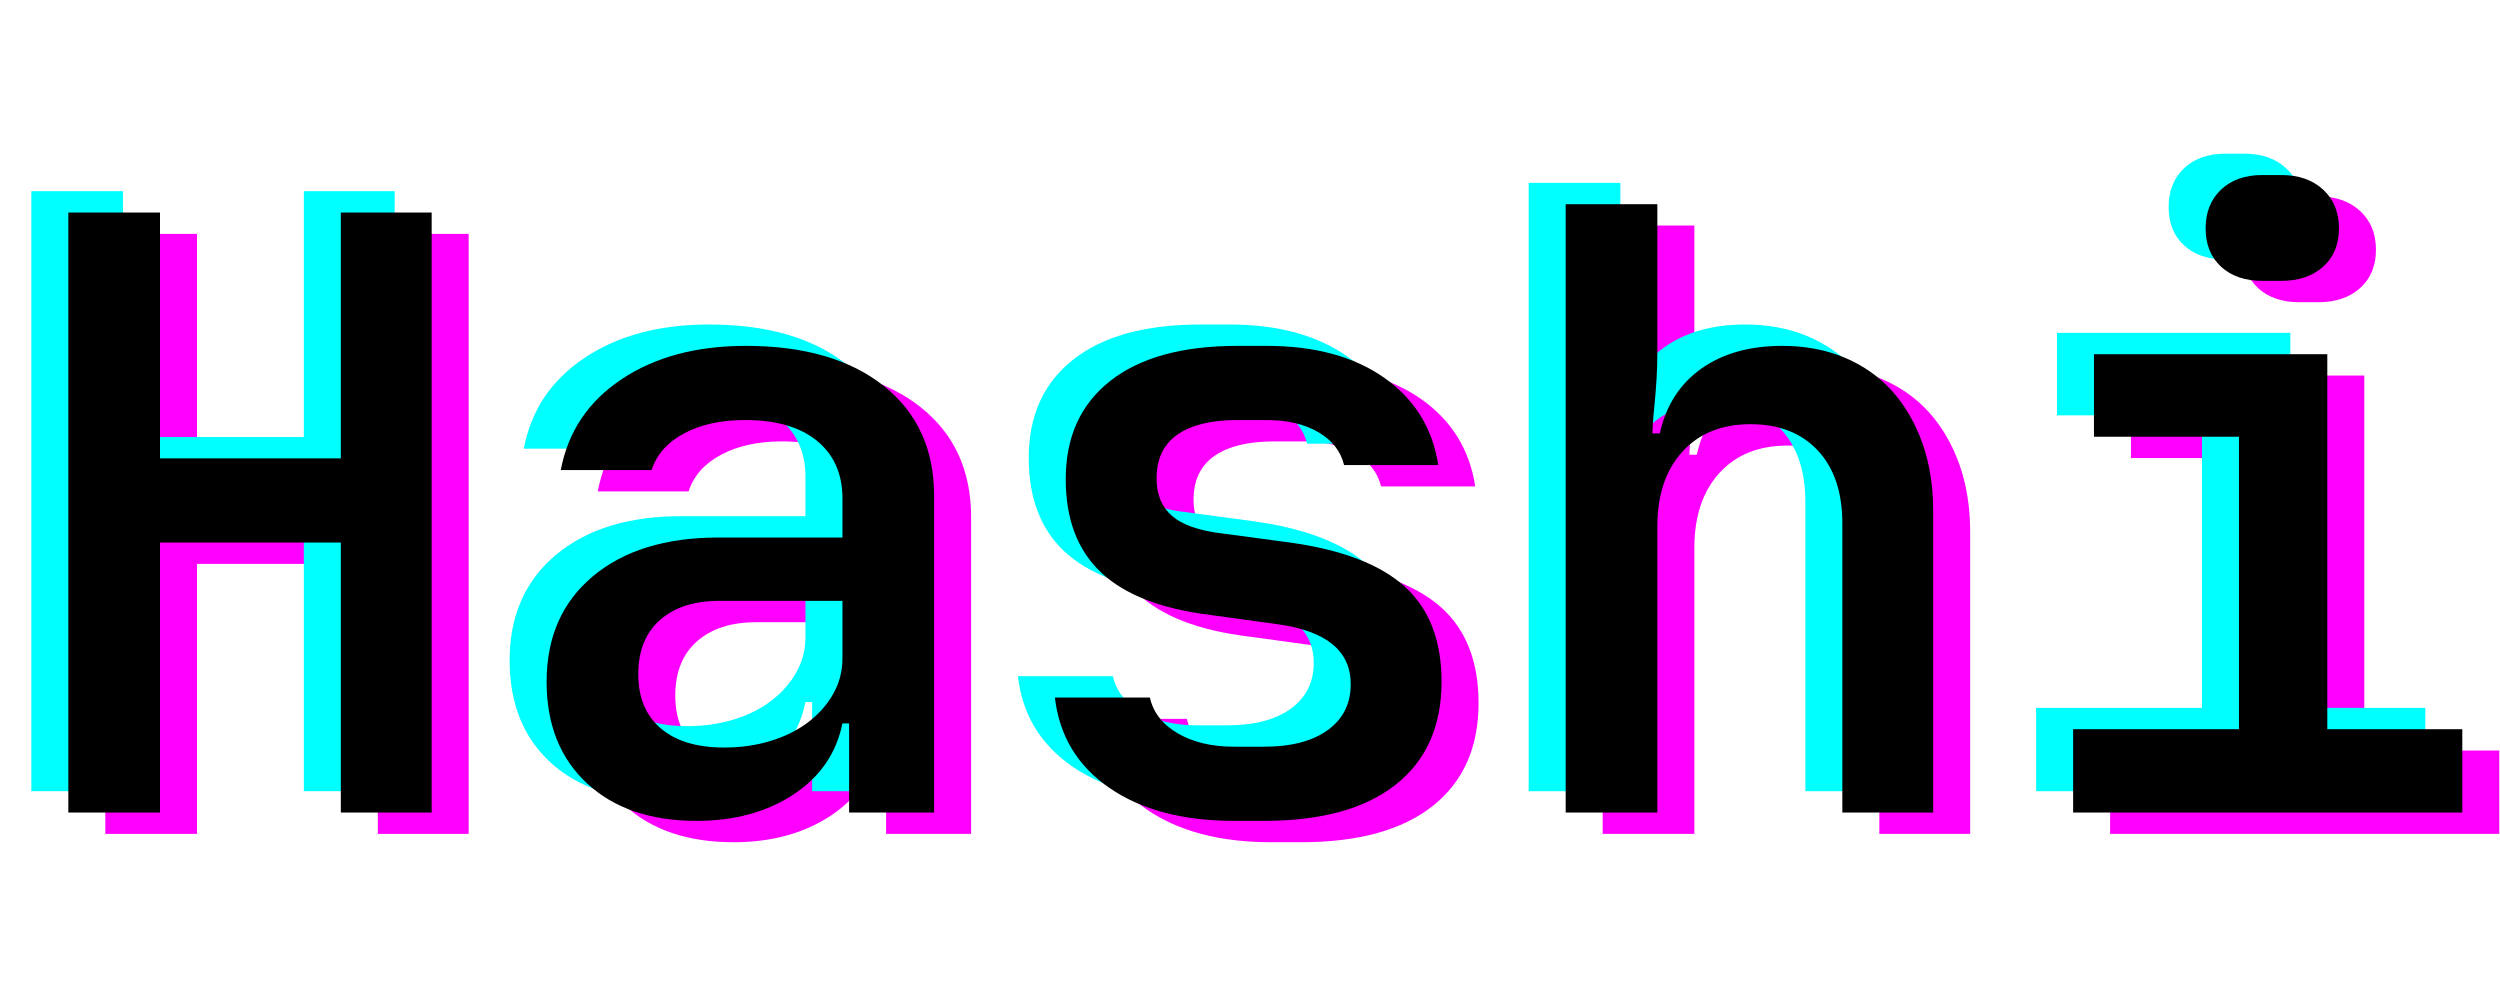 <?xml version="1.0" encoding="UTF-8"?>
<svg xmlns="http://www.w3.org/2000/svg" xmlns:xlink="http://www.w3.org/1999/xlink" width="375pt" height="150pt" viewBox="0 0 375 150" version="1.2">
<defs>
<g>
<symbol overflow="visible" id="glyph0-0">
<path style="stroke:none;" d="M 11.25 0 L 11.25 -90 L 63.75 -90 L 63.75 0 Z M 20 -6.25 L 57.5 -6.25 L 57.5 -76.375 Z M 55 -83.75 L 17.5 -83.75 L 17.5 -13.625 Z M 55 -83.75 "/>
</symbol>
<symbol overflow="visible" id="glyph0-1">
<path style="stroke:none;" d="M 24 -90 L 24 -53.125 L 51.125 -53.125 L 51.125 -90 L 64.75 -90 L 64.75 0 L 51.125 0 L 51.125 -40.5 L 24 -40.5 L 24 0 L 10.25 0 L 10.25 -90 Z M 24 -90 "/>
</symbol>
<symbol overflow="visible" id="glyph0-2">
<path style="stroke:none;" d="M 7 -19.625 C 7 -26.289 9.312 -31.562 13.938 -35.438 C 18.562 -39.312 24.832 -41.25 32.75 -41.25 L 51.375 -41.25 L 51.375 -47.125 C 51.375 -50.789 50.102 -53.664 47.562 -55.75 C 45.02 -57.832 41.414 -58.875 36.75 -58.875 C 33.164 -58.875 30.125 -58.207 27.625 -56.875 C 25.125 -55.539 23.5 -53.707 22.75 -51.375 L 9.125 -51.375 C 10.207 -57.125 13.25 -61.664 18.25 -65 C 23.25 -68.332 29.457 -70 36.875 -70 C 45.625 -70 52.52 -68 57.562 -64 C 62.602 -60 65.125 -54.5 65.125 -47.5 L 65.125 0 L 52.375 0 L 52.375 -13.375 L 51.375 -13.375 C 50.457 -8.875 48 -5.312 44 -2.688 C 40 -0.062 35.164 1.25 29.5 1.25 C 22.582 1.25 17.102 -0.625 13.062 -4.375 C 9.02 -8.125 7 -13.207 7 -19.625 Z M 33.625 -9.75 C 36.125 -9.75 38.457 -10.082 40.625 -10.75 C 42.789 -11.414 44.664 -12.352 46.25 -13.562 C 47.832 -14.77 49.082 -16.188 50 -17.812 C 50.914 -19.438 51.375 -21.207 51.375 -23.125 L 51.375 -31.75 L 32.875 -31.75 C 29.125 -31.75 26.164 -30.789 24 -28.875 C 21.832 -26.957 20.75 -24.25 20.75 -20.75 C 20.75 -17.25 21.875 -14.539 24.125 -12.625 C 26.375 -10.707 29.539 -9.75 33.625 -9.75 Z M 33.625 -9.75 "/>
</symbol>
<symbol overflow="visible" id="glyph0-3">
<path style="stroke:none;" d="M 35.125 1.25 C 27.457 1.25 21.227 -0.395 16.438 -3.688 C 11.645 -6.977 8.914 -11.5 8.25 -17.25 L 22.5 -17.25 C 23 -15 24.395 -13.207 26.688 -11.875 C 28.977 -10.539 31.789 -9.875 35.125 -9.875 L 39.625 -9.875 C 43.707 -9.875 46.895 -10.707 49.188 -12.375 C 51.477 -14.039 52.625 -16.332 52.625 -19.25 C 52.625 -24.25 48.957 -27.25 41.625 -28.25 L 31.625 -29.625 C 24.207 -30.539 18.727 -32.664 15.188 -36 C 11.645 -39.332 9.875 -44 9.875 -50 C 9.875 -56.332 12.102 -61.25 16.562 -64.75 C 21.02 -68.25 27.375 -70 35.625 -70 L 40 -70 C 47.25 -70 53.145 -68.395 57.688 -65.188 C 62.227 -61.977 64.914 -57.625 65.75 -52.125 L 51.625 -52.125 C 51.125 -54.207 49.832 -55.852 47.75 -57.062 C 45.664 -58.27 43.082 -58.875 40 -58.875 L 35.625 -58.875 C 31.707 -58.875 28.707 -58.145 26.625 -56.688 C 24.539 -55.227 23.5 -53.039 23.5 -50.125 C 23.5 -47.707 24.27 -45.832 25.812 -44.5 C 27.352 -43.164 29.832 -42.289 33.25 -41.875 L 43.5 -40.5 C 51.332 -39.414 57.082 -37.207 60.75 -33.875 C 64.414 -30.539 66.25 -25.789 66.25 -19.625 C 66.25 -12.957 63.957 -7.812 59.375 -4.188 C 54.789 -0.562 48.207 1.25 39.625 1.25 Z M 35.125 1.25 "/>
</symbol>
<symbol overflow="visible" id="glyph0-4">
<path style="stroke:none;" d="M 9.875 -91.25 L 23.625 -91.25 L 23.625 -68.75 C 23.625 -67.582 23.582 -66.312 23.5 -64.938 C 23.414 -63.562 23.312 -62.27 23.188 -61.062 C 23.062 -59.852 22.977 -58.852 22.938 -58.062 C 22.895 -57.27 22.875 -56.875 22.875 -56.875 L 24 -56.875 C 24.914 -61.039 26.977 -64.27 30.188 -66.562 C 33.395 -68.852 37.457 -70 42.375 -70 C 45.789 -70 48.895 -69.414 51.688 -68.25 C 54.477 -67.082 56.852 -65.414 58.812 -63.25 C 60.77 -61.082 62.289 -58.477 63.375 -55.438 C 64.457 -52.395 65 -49 65 -45.25 L 65 0 L 51.375 0 L 51.375 -43.375 C 51.375 -48.039 50.145 -51.688 47.688 -54.312 C 45.227 -56.938 41.875 -58.25 37.625 -58.25 C 33.289 -58.25 29.875 -56.875 27.375 -54.125 C 24.875 -51.375 23.625 -47.625 23.625 -42.875 L 23.625 0 L 9.875 0 Z M 9.875 -91.25 "/>
</symbol>
<symbol overflow="visible" id="glyph0-5">
<path style="stroke:none;" d="M 11 0 L 11 -12.5 L 35.875 -12.5 L 35.875 -56.375 L 14.125 -56.375 L 14.125 -68.75 L 49.125 -68.75 L 49.125 -12.5 L 69.375 -12.5 L 69.375 0 Z M 39.375 -95.625 L 42.25 -95.625 C 44.832 -95.625 46.914 -94.895 48.5 -93.438 C 50.082 -91.977 50.875 -90.039 50.875 -87.625 C 50.875 -85.207 50.082 -83.289 48.5 -81.875 C 46.914 -80.457 44.832 -79.75 42.25 -79.75 L 39.375 -79.75 C 36.789 -79.75 34.727 -80.457 33.188 -81.875 C 31.645 -83.289 30.875 -85.207 30.875 -87.625 C 30.875 -90.039 31.645 -91.977 33.188 -93.438 C 34.727 -94.895 36.789 -95.625 39.375 -95.625 Z M 39.375 -95.625 "/>
</symbol>
</g>
</defs>
<g id="surface1">
<g style="fill:rgb(100%,0%,100%);fill-opacity:1;">
  <use xlink:href="#glyph0-1" x="5.549" y="125.083"/>
</g>
<g style="fill:rgb(100%,0%,100%);fill-opacity:1;">
  <use xlink:href="#glyph0-2" x="80.541" y="125.083"/>
</g>
<g style="fill:rgb(100%,0%,100%);fill-opacity:1;">
  <use xlink:href="#glyph0-3" x="155.533" y="125.083"/>
</g>
<g style="fill:rgb(100%,0%,100%);fill-opacity:1;">
  <use xlink:href="#glyph0-4" x="230.526" y="125.083"/>
</g>
<g style="fill:rgb(100%,0%,100%);fill-opacity:1;">
  <use xlink:href="#glyph0-5" x="305.518" y="125.083"/>
</g>
<g style="fill:rgb(0%,100%,100%);fill-opacity:1;">
  <use xlink:href="#glyph0-1" x="-5.549" y="118.676"/>
</g>
<g style="fill:rgb(0%,100%,100%);fill-opacity:1;">
  <use xlink:href="#glyph0-2" x="69.444" y="118.676"/>
</g>
<g style="fill:rgb(0%,100%,100%);fill-opacity:1;">
  <use xlink:href="#glyph0-3" x="144.436" y="118.676"/>
</g>
<g style="fill:rgb(0%,100%,100%);fill-opacity:1;">
  <use xlink:href="#glyph0-4" x="219.429" y="118.676"/>
</g>
<g style="fill:rgb(0%,100%,100%);fill-opacity:1;">
  <use xlink:href="#glyph0-5" x="294.421" y="118.676"/>
</g>
<g style="fill:rgb(0%,0%,0%);fill-opacity:1;">
  <use xlink:href="#glyph0-1" x="0" y="121.88"/>
</g>
<g style="fill:rgb(0%,0%,0%);fill-opacity:1;">
  <use xlink:href="#glyph0-2" x="74.992" y="121.88"/>
</g>
<g style="fill:rgb(0%,0%,0%);fill-opacity:1;">
  <use xlink:href="#glyph0-3" x="149.985" y="121.88"/>
</g>
<g style="fill:rgb(0%,0%,0%);fill-opacity:1;">
  <use xlink:href="#glyph0-4" x="224.977" y="121.88"/>
</g>
<g style="fill:rgb(0%,0%,0%);fill-opacity:1;">
  <use xlink:href="#glyph0-5" x="299.97" y="121.88"/>
</g>
</g>
</svg>
